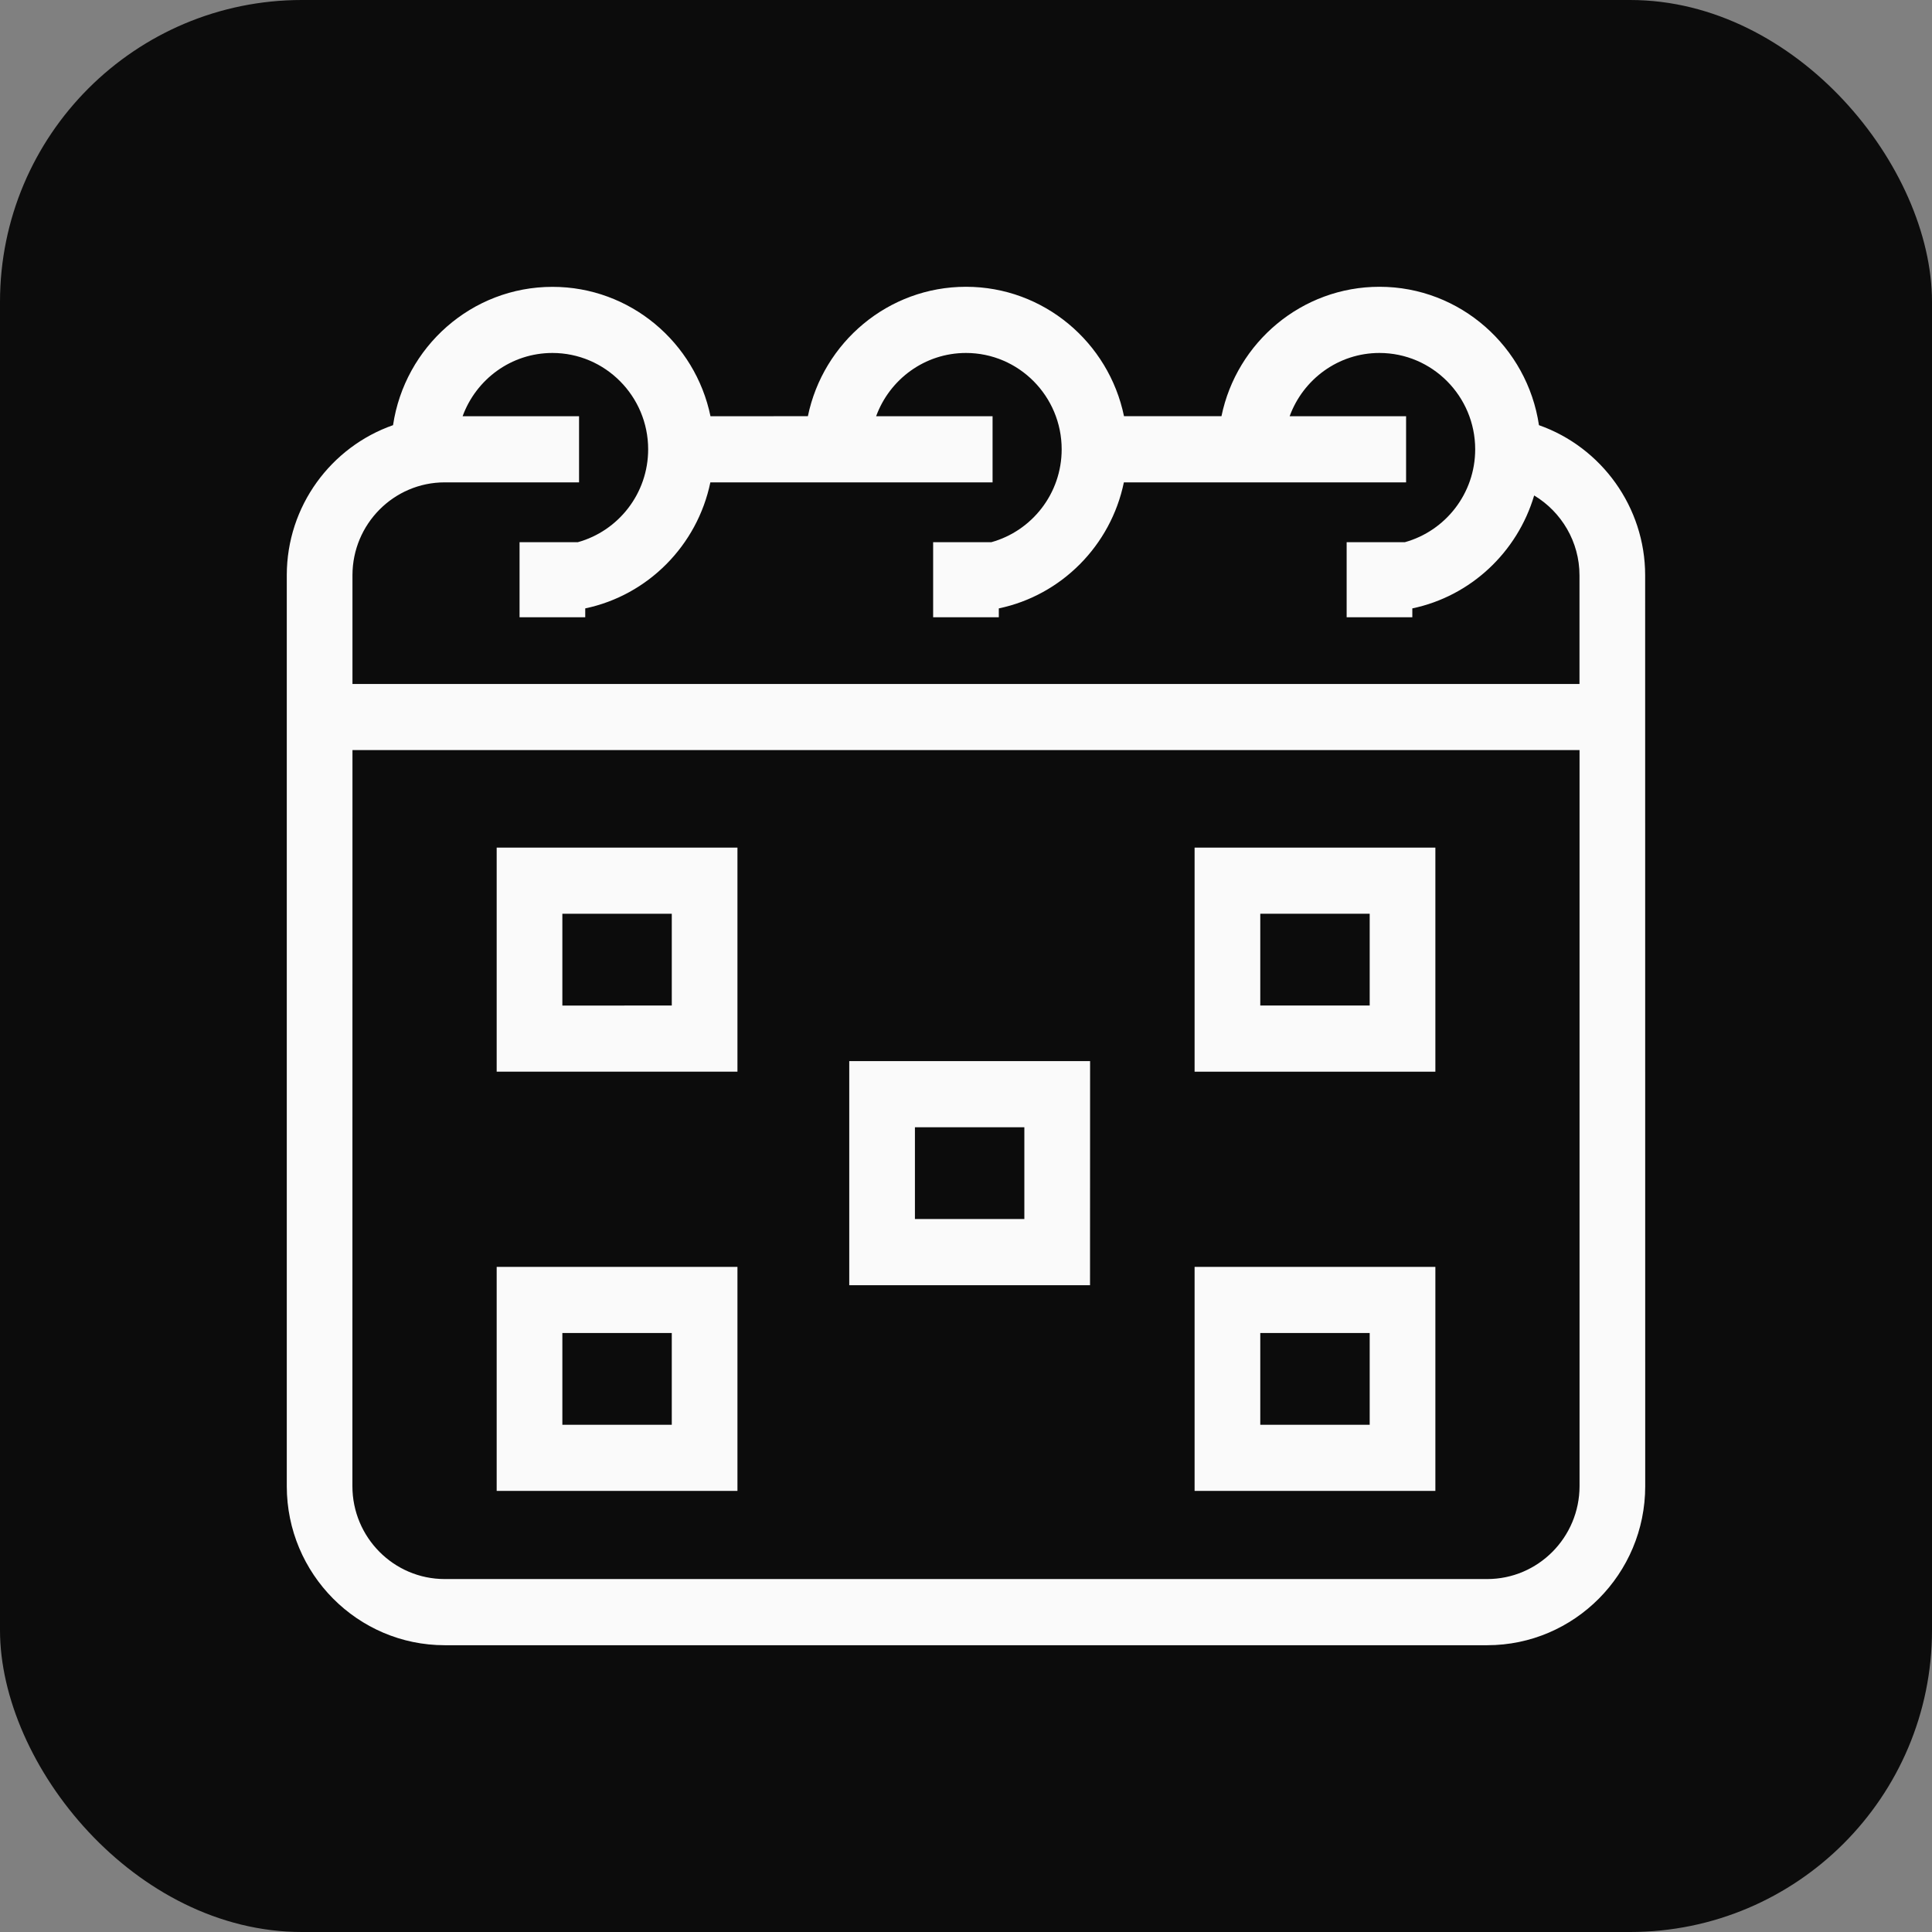 <svg width="256" height="256" viewBox="0 0 256 256" fill="none" xmlns="http://www.w3.org/2000/svg">
<rect x="0" y="0" width="256" height="256" fill="#808080" stroke="none"/>
<rect width="256" height="256" rx="40" fill="#0C0C0C"/>
<path d="M203.92 56.337C202.379 45.981 193.503 38 182.79 38C172.486 38 163.862 45.368 161.851 55.146H148.936C146.917 45.368 138.301 38 127.997 38C117.693 38 109.069 45.368 107.049 55.146L94.143 55.155C92.124 45.377 83.508 38.009 73.204 38.009C62.491 38.009 53.622 45.981 52.081 56.337C43.901 59.202 38 67.026 38 76.226V196.93C38 208.547 47.39 218 58.929 218H197.07C208.61 218 218 208.547 218 196.93L217.991 76.226C217.991 67.211 212.213 59.256 203.919 56.337L203.92 56.337ZM58.922 63.916H76.728V55.155H61.298C63.083 50.266 67.73 46.77 73.195 46.77C80.192 46.77 85.884 52.5 85.884 59.535C85.884 65.405 81.933 70.356 76.563 71.845H68.844V81.789H77.547V80.615C85.849 78.88 92.394 72.274 94.126 63.916H131.521V55.155H116.091C117.875 50.266 122.532 46.77 127.997 46.77C134.994 46.77 140.677 52.5 140.677 59.535C140.677 65.405 136.726 70.356 131.356 71.845H123.646V81.789H132.348V80.615C140.651 78.88 147.195 72.274 148.919 63.916H186.314V55.155H170.884C172.668 50.266 177.325 46.77 182.781 46.77C189.778 46.77 195.47 52.5 195.47 59.535C195.47 65.405 191.519 70.356 186.149 71.845H178.438V81.789H187.141V80.615C194.861 79.003 201.057 73.177 203.285 65.651C206.914 67.832 209.29 71.81 209.29 76.226V90.629H46.703V76.226C46.703 69.436 52.186 63.916 58.922 63.916L58.922 63.916ZM197.063 209.232H58.922C52.178 209.232 46.695 203.712 46.695 196.922L46.704 99.391H209.298V196.922C209.289 203.712 203.807 209.232 197.062 209.232H197.063Z" fill="#FAFAFA"/>
<path d="M65.812 142.005H97.716V112.313H65.812V142.005ZM74.515 121.075H89.014V133.236L74.515 133.244V121.075Z" fill="#FAFAFA"/>
<path d="M112.53 170.296H144.434L144.443 140.603H112.53L112.53 170.296ZM121.233 149.366H135.732V161.526H121.233V149.366Z" fill="#FAFAFA"/>
<path d="M158.29 197.552H190.194V167.869H158.29V197.552ZM166.993 176.63H181.492V188.79H166.993V176.63Z" fill="#FAFAFA"/>
<path d="M158.29 142.005H190.194V112.313H158.29V142.005ZM166.993 121.075H181.492V133.236H166.993V121.075Z" fill="#FAFAFA"/>
<path d="M65.812 197.552H97.716V167.869H65.812V197.552ZM74.515 176.63H89.014V188.79H74.515V176.63Z" fill="#FAFAFA"/>
</svg>
